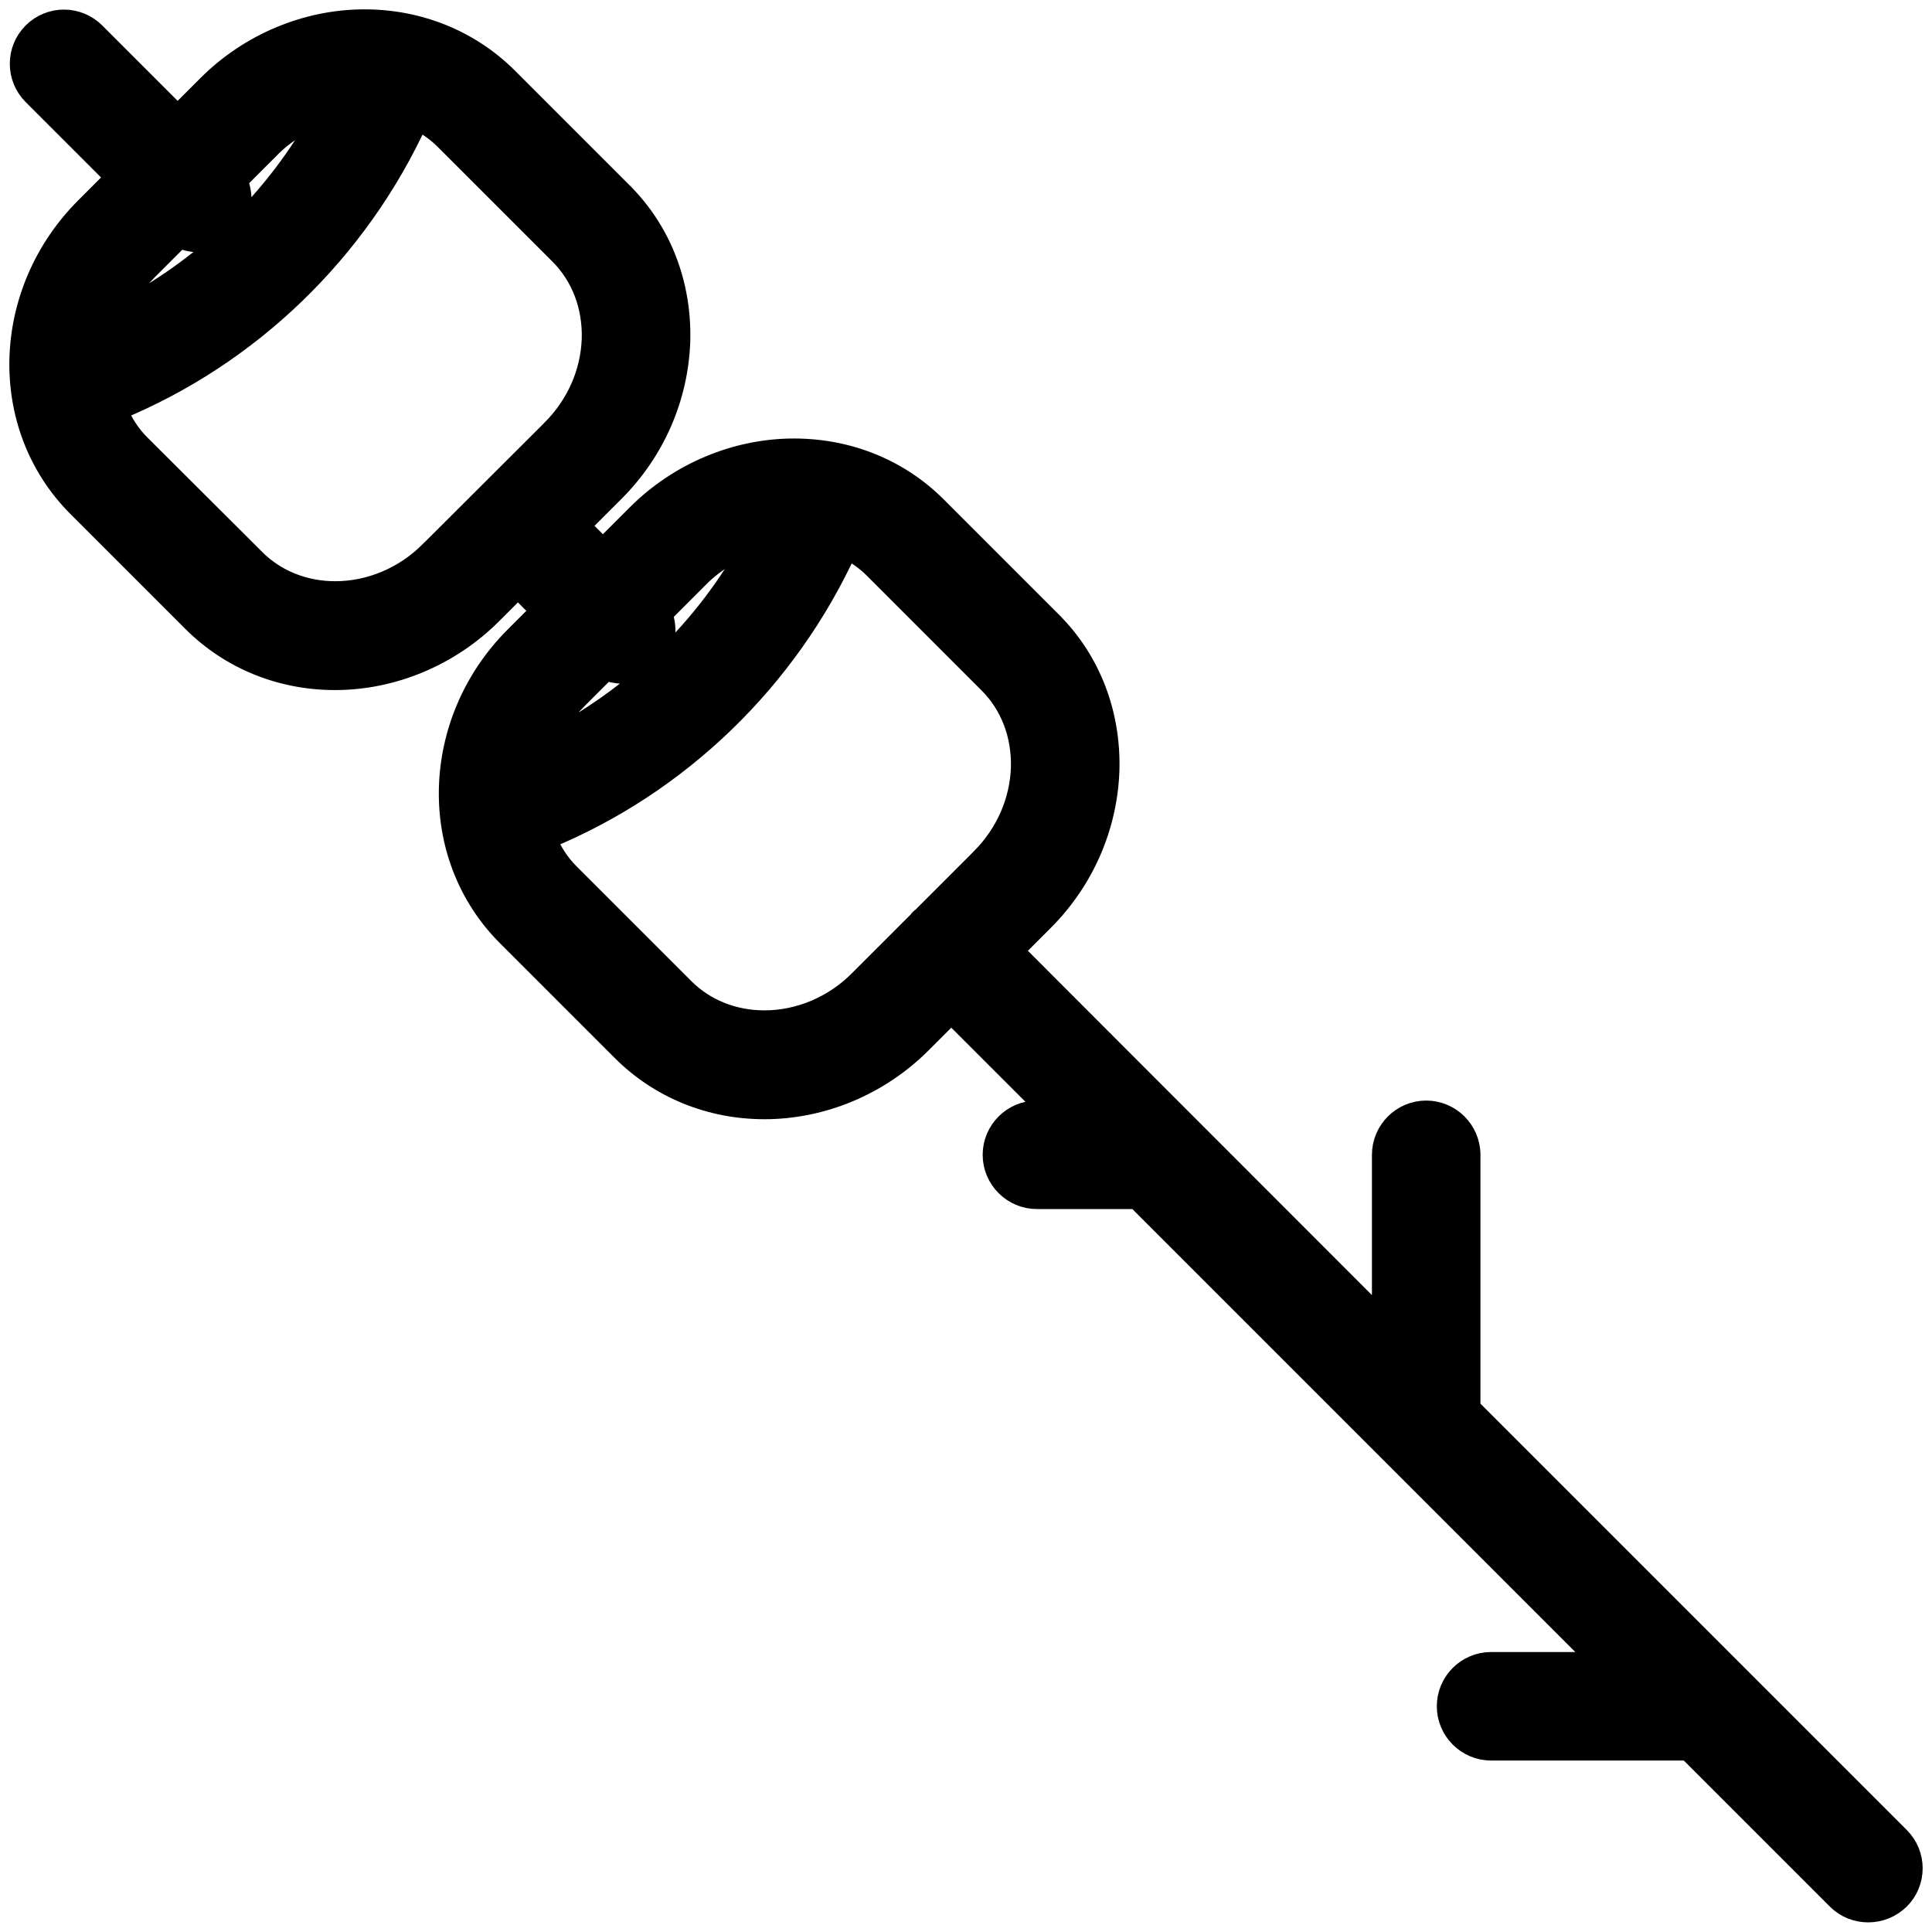 <svg width="62" height="62" viewBox="0 0 62 62" fill="none" xmlns="http://www.w3.org/2000/svg">
<path d="M44.377 37.059V42.407L32.491 30.512L33.472 29.531C34.762 28.24 35.507 26.533 35.573 24.736L35.573 24.734C35.628 22.916 34.981 21.207 33.721 19.958C33.721 19.958 33.721 19.957 33.721 19.957L30.037 16.273C28.834 15.07 27.213 14.422 25.48 14.422C23.625 14.422 21.799 15.189 20.464 16.523L19.348 17.639L18.584 16.875L19.7 15.759C20.99 14.468 21.735 12.761 21.801 10.964L21.801 10.962C21.856 9.144 21.209 7.435 19.949 6.186C19.949 6.186 19.949 6.185 19.949 6.185L16.265 2.501L16.264 2.5C15.062 1.309 13.442 0.65 11.697 0.65C9.843 0.65 8.016 1.417 6.682 2.751L5.701 3.732L3.034 1.065C2.491 0.522 1.614 0.522 1.071 1.065C0.529 1.607 0.529 2.485 1.071 3.028L3.738 5.695L2.758 6.676C0.063 9.37 -0.078 13.662 2.508 16.248L6.193 19.933C7.395 21.135 9.015 21.795 10.75 21.795C12.604 21.795 14.431 21.027 15.765 19.693L16.621 18.837L17.386 19.602L16.54 20.448C13.845 23.142 13.705 27.435 16.29 30.02L19.975 33.705C21.177 34.907 22.797 35.567 24.532 35.567C26.387 35.567 28.213 34.8 29.547 33.465L30.528 32.485L33.712 35.668H33.276C32.511 35.668 31.885 36.293 31.885 37.059C31.885 37.825 32.511 38.45 33.276 38.45H36.399C36.427 38.45 36.453 38.448 36.478 38.444L51.398 53.365H47.85C47.084 53.365 46.459 53.99 46.459 54.756C46.459 55.521 47.084 56.147 47.85 56.147H54.096C54.124 56.147 54.15 56.144 54.174 56.141L58.97 60.937C59.249 61.216 59.601 61.341 59.956 61.341C60.32 61.341 60.666 61.2 60.937 60.943L60.937 60.943L60.943 60.937C61.486 60.394 61.486 59.517 60.943 58.974L47.159 45.19V37.059C47.159 36.293 46.534 35.668 45.768 35.668C45.002 35.668 44.377 36.293 44.377 37.059ZM7.316 7.343L7.316 7.343L7.323 7.337C7.751 6.909 7.822 6.294 7.588 5.791L8.645 4.735L8.645 4.735L8.646 4.733C9.139 4.233 9.736 3.877 10.372 3.669C8.876 6.408 6.564 8.654 3.768 10.064C3.982 9.553 4.299 9.07 4.72 8.649L5.766 7.603C5.934 7.686 6.125 7.742 6.336 7.742C6.7 7.742 7.045 7.601 7.316 7.343ZM13.803 17.72L13.802 17.72C12.981 18.541 11.873 19.002 10.76 19.002C9.755 19.002 8.836 18.63 8.166 17.96L8.166 17.959L4.481 14.285C4.481 14.285 4.481 14.285 4.481 14.285C4.154 13.958 3.907 13.57 3.738 13.152C8.019 11.398 11.489 8.028 13.404 3.827C13.733 3.994 14.033 4.205 14.291 4.464L17.977 8.149C18.674 8.846 19.048 9.813 19.019 10.878C18.98 11.963 18.53 12.993 17.736 13.796C17.736 13.797 17.736 13.797 17.736 13.797L13.803 17.72ZM20.922 21.188L20.922 21.188L20.928 21.182C21.334 20.776 21.422 20.193 21.224 19.7L22.427 18.496C22.915 18.008 23.514 17.649 24.156 17.44C22.66 20.186 20.348 22.426 17.55 23.836C17.764 23.325 18.082 22.842 18.503 22.421L19.444 21.48C19.596 21.545 19.762 21.586 19.942 21.586C20.305 21.586 20.651 21.446 20.922 21.188ZM27.574 31.492C26.753 32.313 25.645 32.774 24.532 32.774C23.527 32.774 22.608 32.402 21.938 31.732L18.253 28.047C17.926 27.72 17.679 27.331 17.51 26.914C21.791 25.16 25.261 21.79 27.176 17.589C27.505 17.756 27.805 17.967 28.064 18.226L31.748 21.911C32.446 22.608 32.82 23.574 32.791 24.64C32.752 25.724 32.302 26.755 31.508 27.558C31.508 27.558 31.508 27.559 31.508 27.559L29.603 29.464C29.591 29.471 29.58 29.479 29.568 29.488C29.529 29.518 29.501 29.553 29.482 29.585L27.574 31.492ZM29.789 29.412C29.789 29.412 29.788 29.412 29.788 29.412C29.792 29.412 29.793 29.412 29.789 29.412Z" fill="black" stroke="black" stroke-width="0.7"/>
</svg>
